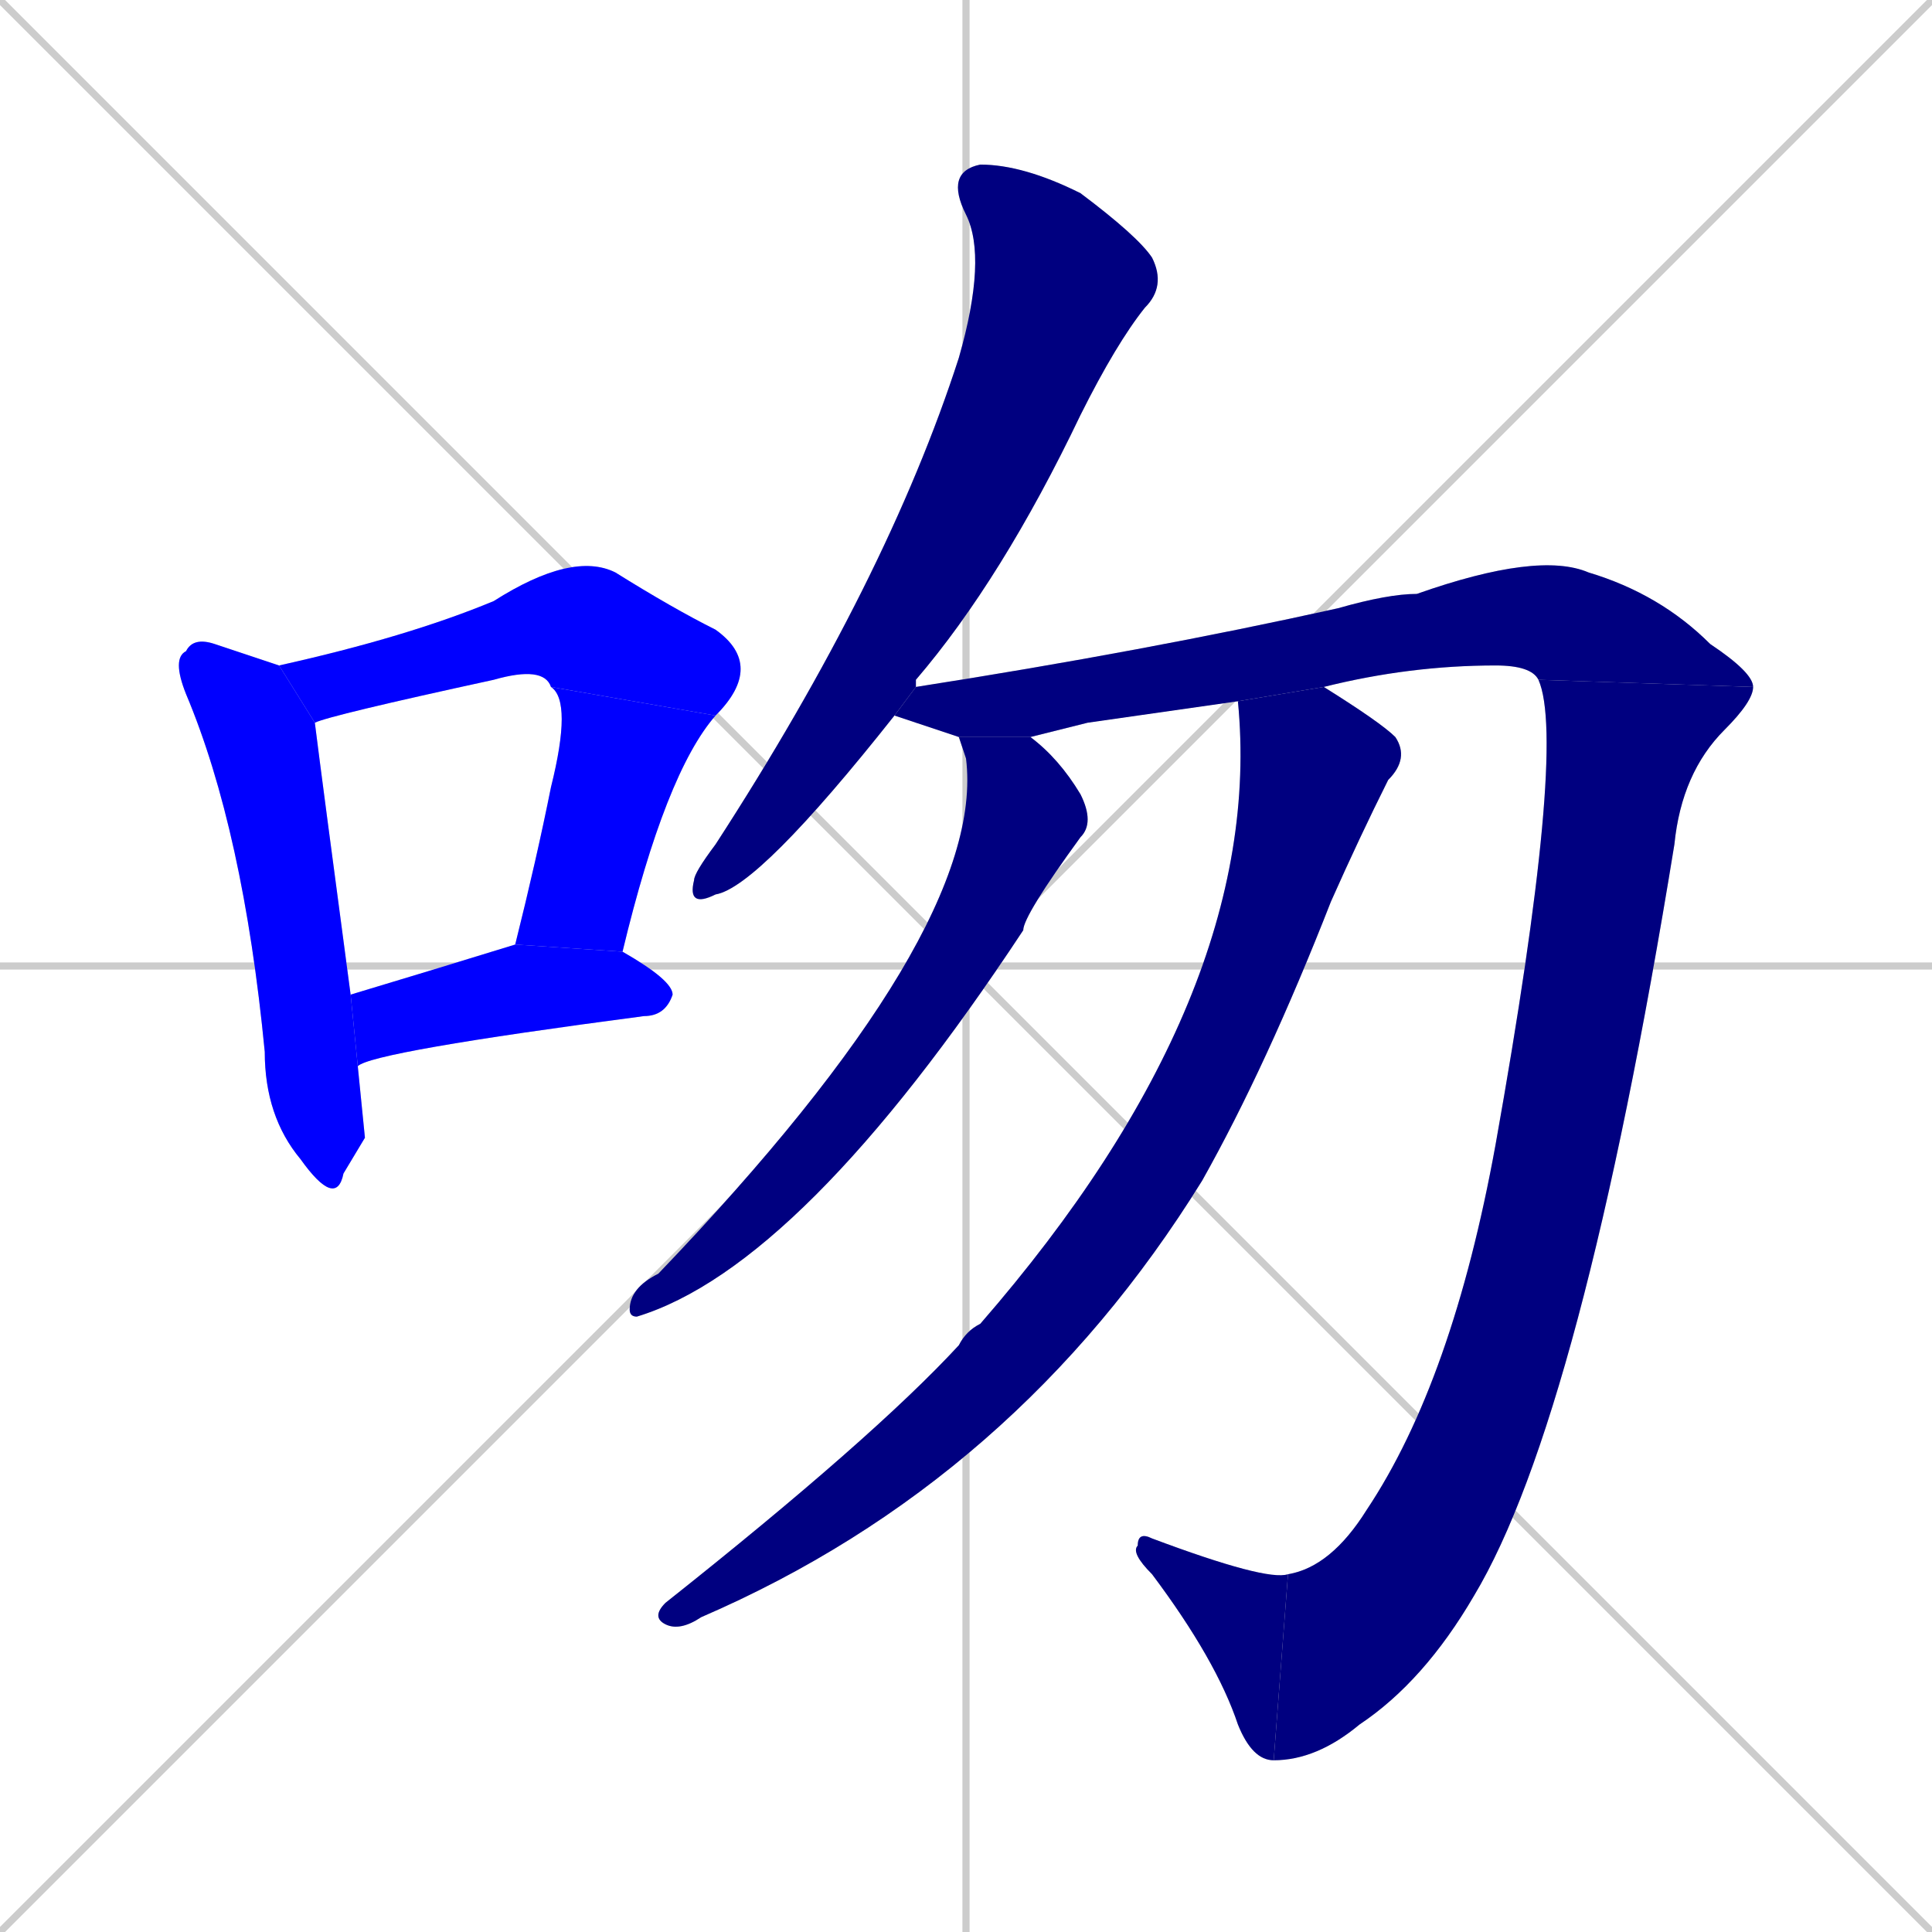 <svg xmlns="http://www.w3.org/2000/svg" xmlns:xlink="http://www.w3.org/1999/xlink" width="270" height="270"><defs><clipPath id="clip-mask-1"><rect x="24" y="89" width="27" height="80"><animate attributeName="y" from="9" to="89" dur="0.296" begin="0; animate10.end + 1" id="animate1" fill="freeze"/></rect></clipPath><clipPath id="clip-mask-2"><rect x="39" y="77" width="68" height="24"><set attributeName="x" to="-29" begin="0; animate10.end + 1" /><animate attributeName="x" from="-29" to="39" dur="0.252" begin="animate1.end + 0.5" id="animate2" fill="freeze"/></rect></clipPath><clipPath id="clip-mask-3"><rect x="72" y="96" width="28" height="37"><set attributeName="y" to="59" begin="0; animate10.end + 1" /><animate attributeName="y" from="59" to="96" dur="0.137" begin="animate2.end" id="animate3" fill="freeze"/></rect></clipPath><clipPath id="clip-mask-4"><rect x="49" y="132" width="45" height="17"><set attributeName="x" to="4" begin="0; animate10.end + 1" /><animate attributeName="x" from="4" to="49" dur="0.167" begin="animate3.end + 0.5" id="animate4" fill="freeze"/></rect></clipPath><clipPath id="clip-mask-5"><rect x="96" y="23" width="67" height="104"><set attributeName="y" to="-81" begin="0; animate10.end + 1" /><animate attributeName="y" from="-81" to="23" dur="0.385" begin="animate4.end + 0.5" id="animate5" fill="freeze"/></rect></clipPath><clipPath id="clip-mask-6"><rect x="125" y="77" width="120" height="26"><set attributeName="x" to="5" begin="0; animate10.end + 1" /><animate attributeName="x" from="5" to="125" dur="0.444" begin="animate5.end + 0.5" id="animate6" fill="freeze"/></rect></clipPath><clipPath id="clip-mask-7"><rect x="178" y="95" width="67" height="151"><set attributeName="y" to="-56" begin="0; animate10.end + 1" /><animate attributeName="y" from="-56" to="95" dur="0.559" begin="animate6.end" id="animate7" fill="freeze"/></rect></clipPath><clipPath id="clip-mask-8"><rect x="158" y="214" width="22" height="32"><set attributeName="x" to="180" begin="0; animate10.end + 1" /><animate attributeName="x" from="180" to="158" dur="0.081" begin="animate7.end" id="animate8" fill="freeze"/></rect></clipPath><clipPath id="clip-mask-9"><rect x="88" y="103" width="65" height="81"><set attributeName="y" to="22" begin="0; animate10.end + 1" /><animate attributeName="y" from="22" to="103" dur="0.300" begin="animate8.end + 0.5" id="animate9" fill="freeze"/></rect></clipPath><clipPath id="clip-mask-10"><rect x="91" y="96" width="106" height="132"><set attributeName="y" to="-36" begin="0; animate10.end + 1" /><animate attributeName="y" from="-36" to="96" dur="0.489" begin="animate9.end + 0.5" id="animate10" fill="freeze"/></rect></clipPath></defs><path d="M 0 0 L 270 270 M 270 0 L 0 270 M 135 0 L 135 270 M 0 135 L 270 135" stroke="#CCCCCC" /><path d="M 51 159 L 48 164 Q 47 169 42 162 Q 37 156 37 147 Q 34 116 26 97 Q 24 92 26 91 Q 27 89 30 90 Q 36 92 39 93 L 44 101 Q 45 109 49 139 L 50 149" fill="#CCCCCC"/><path d="M 77 96 Q 76 93 69 95 Q 46 100 44 101 L 39 93 Q 57 89 69 84 Q 80 77 86 80 Q 94 85 100 88 Q 107 93 100 100" fill="#CCCCCC"/><path d="M 72 132 Q 75 120 77 110 Q 80 98 77 96 L 100 100 Q 93 108 87 133" fill="#CCCCCC"/><path d="M 49 139 Q 59 136 72 132 Q 72 132 72 132 L 87 133 Q 94 137 94 139 Q 93 142 90 142 Q 52 147 50 149" fill="#CCCCCC"/><path d="M 125 100 Q 106 124 100 125 Q 96 127 97 123 Q 97 122 100 118 Q 124 81 134 50 Q 138 36 135 30 Q 132 24 137 23 Q 143 23 151 27 Q 159 33 161 36 Q 163 40 160 43 Q 156 48 151 58 Q 140 81 128 95 Q 128 95 128 96" fill="#CCCCCC"/><path d="M 152 101 L 144 103 L 134 103 L 125 100 L 128 96 Q 160 91 187 85 Q 194 83 198 83 Q 215 77 222 80 Q 232 83 239 90 Q 245 94 245 96 L 215 95 Q 214 93 209 93 Q 197 93 185 96 L 173 98 Q 173 98 173 98" fill="#CCCCCC"/><path d="M 245 96 Q 245 98 241 102 Q 235 108 234 118 Q 221 198 206 223 Q 199 235 190 241 Q 184 246 178 246 L 180 220 Q 186 219 191 211 Q 203 193 209 160 Q 219 104 215 95" fill="#CCCCCC"/><path d="M 178 246 Q 175 246 173 241 Q 170 232 161 220 Q 158 217 159 216 Q 159 214 161 215 Q 177 221 180 220" fill="#CCCCCC"/><path d="M 144 103 Q 148 106 151 111 Q 153 115 151 117 Q 143 128 143 130 Q 112 177 89 184 Q 88 184 88 183 Q 88 180 92 178 Q 138 130 135 106 Q 134 103 134 103" fill="#CCCCCC"/><path d="M 185 96 Q 193 101 195 103 Q 197 106 194 109 Q 190 117 186 126 Q 177 149 168 165 Q 142 207 98 226 Q 95 228 93 227 Q 91 226 93 224 Q 122 201 134 188 Q 135 186 137 185 Q 177 139 173 98" fill="#CCCCCC"/><path d="M 51 159 L 48 164 Q 47 169 42 162 Q 37 156 37 147 Q 34 116 26 97 Q 24 92 26 91 Q 27 89 30 90 Q 36 92 39 93 L 44 101 Q 45 109 49 139 L 50 149" fill="#0000ff" clip-path="url(#clip-mask-1)" /><path d="M 77 96 Q 76 93 69 95 Q 46 100 44 101 L 39 93 Q 57 89 69 84 Q 80 77 86 80 Q 94 85 100 88 Q 107 93 100 100" fill="#0000ff" clip-path="url(#clip-mask-2)" /><path d="M 72 132 Q 75 120 77 110 Q 80 98 77 96 L 100 100 Q 93 108 87 133" fill="#0000ff" clip-path="url(#clip-mask-3)" /><path d="M 49 139 Q 59 136 72 132 Q 72 132 72 132 L 87 133 Q 94 137 94 139 Q 93 142 90 142 Q 52 147 50 149" fill="#0000ff" clip-path="url(#clip-mask-4)" /><path d="M 125 100 Q 106 124 100 125 Q 96 127 97 123 Q 97 122 100 118 Q 124 81 134 50 Q 138 36 135 30 Q 132 24 137 23 Q 143 23 151 27 Q 159 33 161 36 Q 163 40 160 43 Q 156 48 151 58 Q 140 81 128 95 Q 128 95 128 96" fill="#000080" clip-path="url(#clip-mask-5)" /><path d="M 152 101 L 144 103 L 134 103 L 125 100 L 128 96 Q 160 91 187 85 Q 194 83 198 83 Q 215 77 222 80 Q 232 83 239 90 Q 245 94 245 96 L 215 95 Q 214 93 209 93 Q 197 93 185 96 L 173 98 Q 173 98 173 98" fill="#000080" clip-path="url(#clip-mask-6)" /><path d="M 245 96 Q 245 98 241 102 Q 235 108 234 118 Q 221 198 206 223 Q 199 235 190 241 Q 184 246 178 246 L 180 220 Q 186 219 191 211 Q 203 193 209 160 Q 219 104 215 95" fill="#000080" clip-path="url(#clip-mask-7)" /><path d="M 178 246 Q 175 246 173 241 Q 170 232 161 220 Q 158 217 159 216 Q 159 214 161 215 Q 177 221 180 220" fill="#000080" clip-path="url(#clip-mask-8)" /><path d="M 144 103 Q 148 106 151 111 Q 153 115 151 117 Q 143 128 143 130 Q 112 177 89 184 Q 88 184 88 183 Q 88 180 92 178 Q 138 130 135 106 Q 134 103 134 103" fill="#000080" clip-path="url(#clip-mask-9)" /><path d="M 185 96 Q 193 101 195 103 Q 197 106 194 109 Q 190 117 186 126 Q 177 149 168 165 Q 142 207 98 226 Q 95 228 93 227 Q 91 226 93 224 Q 122 201 134 188 Q 135 186 137 185 Q 177 139 173 98" fill="#000080" clip-path="url(#clip-mask-10)" /></svg>